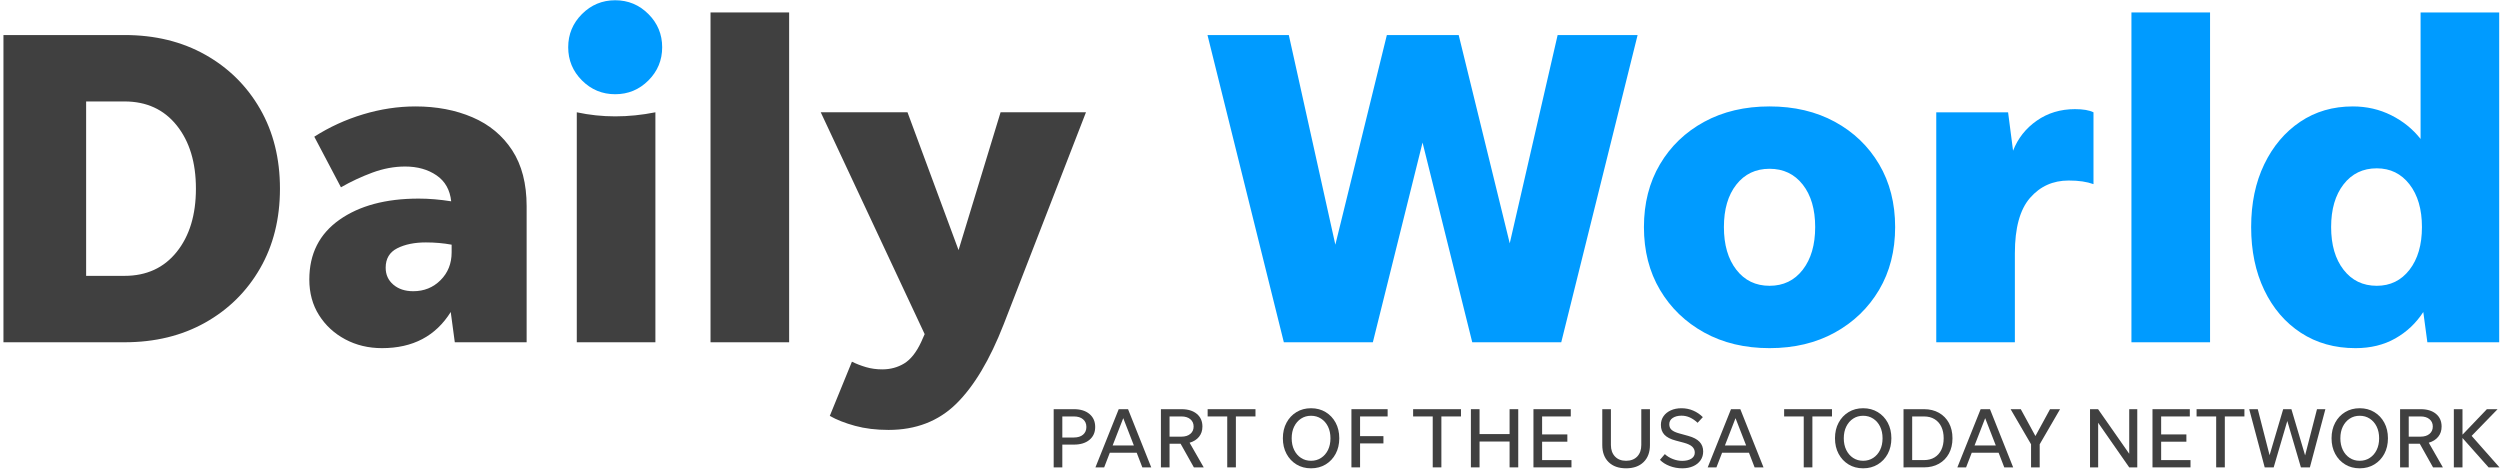 <svg height="47" viewBox="0 0 249 47" width="249" xmlns="http://www.w3.org/2000/svg">
  <g fill="none" fill-rule="evenodd">
    <g fill="#404040"><path
      d="m105.807 43.575h1.159c.381 0 .682-.094.904-.281.221-.188.333-.444.333-.767 0-.324-.112-.58-.333-.768-.222-.187-.523-.281-.904-.281h-1.159zm-.861 2.975v-5.796h2.02c.648 0 1.163.159 1.543.477.381.318.572.75.572 1.296 0 .54-.191.967-.572 1.282-.38.316-.895.473-1.543.473h-1.159v2.268zm5.873-2.182h2.114l-1.057-2.719zm2.958 2.182-.562-1.457h-2.678l-.562 1.457h-.87l2.319-5.796h.929l2.31 5.796zm2.711-3.06h1.185c.369 0 .663-.091.882-.273s.329-.426.329-.733-.11-.552-.329-.733c-.219-.182-.513-.273-.882-.273h-1.185zm0 .707v2.353h-.861v-5.796h2.046c.642 0 1.15.154 1.525.464.376.31.563.732.563 1.266 0 .404-.114.744-.341 1.023-.227.278-.54.474-.937.588l1.406 2.455h-.98l-1.321-2.353z"/><path d="m122.233 46.55v-5.072h-1.952v-.724h4.765v.724h-1.952v5.072z"/><path
      d="m130.578 45.894c.375 0 .709-.095 1.002-.286.293-.19.521-.453.687-.788.164-.336.247-.725.247-1.168 0-.444-.083-.833-.247-1.168-.166-.335-.394-.598-.687-.788-.293-.191-.627-.286-1.002-.286s-.707.095-.997.286c-.289.19-.517.453-.682.788s-.247.724-.247 1.168c0 .443.082.832.247 1.168.165.335.393.598.682.788.29.191.622.286.997.286zm0 .75c-.545 0-1.028-.128-1.449-.384-.42-.256-.751-.608-.992-1.057-.242-.449-.363-.966-.363-1.551s.121-1.103.363-1.552c.241-.449.572-.801.992-1.056.421-.256.904-.384 1.449-.384.546 0 1.03.128 1.454.384.423.255.755.607.997 1.056s.363.967.363 1.552-.121 1.102-.363 1.551-.574.801-.997 1.057c-.424.256-.908.384-1.454.384z"/><path d="m135.463 46.55h-.861v-5.796h3.606v.724h-2.745v1.961h2.327v.725h-2.327z"/><path d="m142.699 46.55v-5.072h-1.952v-.724h4.766v.724h-1.952v5.072z"/><path d="m146.501 46.55v-5.796h.862v2.48h2.991v-2.48h.862v5.796h-.862v-2.574h-2.991v2.574z"/><path d="m152.732 46.55v-5.796h3.717v.724h-2.855v1.79h2.514v.725h-2.514v1.832h2.924v.725z"/><path
      d="m161.956 45.894c.472 0 .842-.142 1.113-.426.27-.285.404-.668.404-1.151v-3.563h.862v3.571c0 .722-.212 1.289-.636 1.701-.423.412-1.004.618-1.743.618s-1.318-.206-1.739-.618c-.42-.412-.63-.979-.63-1.701v-3.571h.86v3.563c0 .483.136.866.406 1.151.269.284.637.426 1.103.426m5.592.75c-.438 0-.856-.077-1.253-.23-.398-.154-.719-.358-.964-.614l.486-.571c.227.21.496.375.806.494.31.12.618.179.925.179.375 0 .678-.072.908-.217s.345-.345.345-.601c0-.233-.083-.429-.247-.588-.165-.159-.447-.293-.844-.401l-.802-.213c-.517-.136-.893-.33-1.129-.58s-.354-.577-.354-.98c0-.329.088-.62.264-.87s.42-.444.729-.583c.31-.14.661-.209 1.053-.209.415 0 .804.078 1.168.234s.685.374.963.652l-.52.563c-.244-.228-.499-.402-.763-.525-.264-.121-.544-.183-.839-.183-.358 0-.651.076-.878.226-.228.151-.342.36-.342.627 0 .244.081.435.244.571.161.136.41.25.746.341l.894.247c.517.142.895.341 1.134.597s.358.574.358.955c0 .335-.088.629-.264.882-.177.253-.42.449-.733.588s-.677.209-1.091.209m4.254-2.276h2.113l-1.057-2.719zm2.957 2.182-.562-1.457h-2.677l-.563 1.457h-.869l2.319-5.796h.929l2.31 5.796z"/><path d="m179.652 46.55v-5.072h-1.952v-.724h4.766v.724h-1.952v5.072z"/><path
      d="m185.568 45.894c.375 0 .709-.095 1.002-.286.292-.19.521-.453.686-.788.165-.336.247-.725.247-1.168 0-.444-.082-.833-.247-1.168s-.394-.598-.686-.788c-.293-.191-.627-.286-1.002-.286s-.707.095-.997.286c-.29.19-.517.453-.682.788s-.248.724-.248 1.168c0 .443.083.832.248 1.168.165.335.392.598.682.788.29.191.622.286.997.286zm0 .75c-.546 0-1.029-.128-1.449-.384-.421-.256-.752-.608-.993-1.057-.242-.449-.362-.966-.362-1.551s.12-1.103.362-1.552c.241-.449.572-.801.993-1.056.42-.256.903-.384 1.449-.384s1.03.128 1.453.384c.424.255.756.607.998 1.056.241.449.362.967.362 1.552s-.121 1.102-.362 1.551c-.242.449-.574.801-.998 1.057-.423.256-.907.384-1.453.384zm4.885-.819h1.176c.409 0 .76-.089 1.053-.268s.517-.431.673-.754c.156-.324.234-.708.234-1.151 0-.444-.078-.827-.234-1.151s-.38-.575-.673-.754-.644-.269-1.053-.269h-1.176zm-.862.725v-5.796h2.038c.568 0 1.065.12 1.491.362.427.241.758.58.994 1.014.235.435.353.942.353 1.522 0 .579-.118 1.087-.353 1.522-.236.434-.567.772-.994 1.014-.426.241-.923.362-1.491.362zm7.076-2.182h2.114l-1.057-2.719zm2.958 2.182-.562-1.457h-2.677l-.563 1.457h-.869l2.318-5.796h.93l2.309 5.796z"/><path d="m203.154 44.249v2.301h-.861v-2.301l-2.037-3.495h1.014l1.458 2.676 1.457-2.676h.998z"/><path d="m212.07 46.55-3.094-4.441v4.441h-.81v-5.796h.801l3.103 4.441v-4.441h.802v5.796z"/><path d="m214.388 46.55v-5.796h3.717v.724h-2.855v1.79h2.514v.725h-2.514v1.832h2.924v.725z"/><path d="m220.731 46.55v-5.072h-1.952v-.724h4.765v.724h-1.952v5.072z"/><path d="m229.17 46.55-1.355-4.62-1.356 4.62h-.895l-1.543-5.796h.853l1.176 4.586 1.355-4.586h.819l1.364 4.602 1.185-4.602h.835l-1.543 5.796z"/><path
      d="m235.026 45.894c.375 0 .709-.095 1.002-.286.293-.19.521-.453.686-.788.165-.336.248-.725.248-1.168 0-.444-.083-.833-.248-1.168s-.393-.598-.686-.788c-.293-.191-.627-.286-1.002-.286s-.707.095-.997.286c-.29.19-.517.453-.682.788s-.247.724-.247 1.168c0 .443.082.832.247 1.168.165.335.392.598.682.788.29.191.622.286.997.286zm0 .75c-.546 0-1.028-.128-1.449-.384s-.752-.608-.993-1.057-.362-.966-.362-1.551.121-1.103.362-1.552.572-.801.993-1.056c.421-.256.903-.384 1.449-.384s1.03.128 1.453.384c.424.255.756.607.998 1.056s.362.967.362 1.552-.12 1.102-.362 1.551-.574.801-.998 1.057c-.423.256-.907.384-1.453.384zm4.884-3.154h1.185c.369 0 .664-.091.882-.273.219-.182.329-.426.329-.733s-.11-.552-.329-.733c-.218-.182-.513-.273-.882-.273h-1.185zm0 .707v2.353h-.861v-5.796h2.046c.642 0 1.151.154 1.526.464s.563.732.563 1.266c0 .404-.114.744-.342 1.023-.227.278-.54.474-.937.588l1.406 2.455h-.98l-1.321-2.353z"/><path d="m247.863 46.55-2.599-2.924v2.924h-.862v-5.796h.862v2.54l2.429-2.54h1.066l-2.584 2.659 2.771 3.137z"/><path
      d="m8.579 27.475h3.825c2.189 0 3.922-.794 5.197-2.385 1.275-1.59 1.913-3.69 1.913-6.3s-.638-4.709-1.913-6.3c-1.275-1.59-3.008-2.385-5.197-2.385h-3.825zm-8.235 6.615v-30.6h12.06c3.03 0 5.707.653 8.032 1.957 2.325 1.306 4.147 3.106 5.468 5.401 1.32 2.295 1.98 4.943 1.98 7.942 0 3-.66 5.648-1.98 7.943-1.321 2.294-3.143 4.095-5.468 5.4s-5.002 1.957-8.032 1.957zm38.069-7.425c0 .691.255 1.253.765 1.688s1.17.652 1.98.652c1.081 0 1.987-.367 2.723-1.103.735-.734 1.102-1.657 1.102-2.767v-.765c-.81-.15-1.665-.225-2.564-.225-1.141 0-2.093.196-2.858.585-.765.39-1.148 1.035-1.148 1.935zm6.885 7.425-.405-3.015c-1.5 2.401-3.779 3.6-6.84 3.6-1.35 0-2.572-.292-3.667-.877s-1.965-1.388-2.61-2.408c-.646-1.019-.968-2.205-.968-3.555 0-2.549.997-4.529 2.993-5.94 1.995-1.41 4.627-2.115 7.897-2.115 1.02 0 2.1.09 3.24.27-.12-1.14-.607-2.002-1.462-2.587s-1.898-.878-3.128-.878c-1.08 0-2.167.203-3.262.607-1.096.406-2.138.894-3.128 1.463l-2.655-5.04c1.5-.96 3.12-1.702 4.86-2.227s3.48-.788 5.22-.788c2.1 0 3.99.36 5.67 1.08s3 1.816 3.96 3.285c.96 1.471 1.44 3.33 1.44 5.58v13.545zm12.15 0v-22.905c1.26.27 2.535.405 3.825.405 1.32 0 2.655-.135 4.005-.405v22.905z"/><path d="m70.768 34.09h7.83v-32.85h-7.83z"/><path
      d="m99.972 32.29c-1.38 3.54-2.955 6.18-4.725 7.92s-4.02 2.61-6.75 2.61c-1.23 0-2.34-.135-3.33-.405s-1.83-.6-2.52-.99l2.205-5.4c.42.209.885.39 1.395.541.51.149 1.05.224 1.62.224.81 0 1.537-.195 2.183-.585.645-.39 1.207-1.096 1.687-2.115l.36-.81-10.35-22.095h8.64l5.085 13.725 4.185-13.725h8.505z"/></g><path d="m146.636 34.09-4.95-19.89-4.95 19.89h-8.865l-7.605-30.6h8.1l4.635 20.88 5.13-20.88h7.155l5.085 20.745 4.77-20.745h7.965l-7.605 30.6z" fill="#009bff" class='no-color-change'/><path
      d="m176.247 28.465c1.379 0 2.482-.532 3.307-1.597.824-1.065 1.238-2.482 1.238-4.253 0-1.77-.414-3.179-1.238-4.23-.825-1.05-1.928-1.575-3.307-1.575-1.381 0-2.483.525-3.308 1.575-.826 1.051-1.238 2.46-1.238 4.23 0 1.771.412 3.188 1.238 4.253.825 1.065 1.927 1.597 3.308 1.597zm0 6.21c-2.461 0-4.629-.518-6.503-1.552-1.875-1.035-3.346-2.453-4.41-4.253-1.065-1.799-1.598-3.885-1.598-6.255 0-2.369.533-4.455 1.598-6.255 1.064-1.8 2.535-3.21 4.41-4.23 1.874-1.02 4.042-1.53 6.503-1.53 2.459 0 4.627.51 6.502 1.53s3.345 2.43 4.41 4.23c1.064 1.8 1.597 3.886 1.597 6.255 0 2.37-.533 4.456-1.597 6.255-1.065 1.8-2.535 3.218-4.41 4.253-1.875 1.034-4.043 1.552-6.502 1.552zm24.434-9.45v8.865h-7.829v-22.905h7.154l.495 3.825c.48-1.23 1.268-2.228 2.363-2.992 1.095-.765 2.363-1.148 3.803-1.148.81 0 1.424.106 1.844.315v7.155c-.33-.119-.697-.209-1.102-.27-.405-.06-.863-.09-1.373-.09-1.56 0-2.843.578-3.847 1.733-1.005 1.155-1.508 2.992-1.508 5.512"
      fill="#009bff" class='no-color-change'/><path d="m212.291 34.09h7.83v-32.85h-7.83z" fill="#009bff" class='no-color-change'/><path
      d="m236.726 28.465c1.349 0 2.437-.532 3.262-1.597s1.238-2.482 1.238-4.253c0-1.77-.413-3.187-1.238-4.253-.825-1.064-1.913-1.597-3.262-1.597-1.381 0-2.483.533-3.308 1.597-.826 1.066-1.238 2.483-1.238 4.253 0 1.771.412 3.188 1.238 4.253.825 1.065 1.927 1.597 3.308 1.597zm5.039 5.625-.405-3.015c-.72 1.111-1.65 1.988-2.79 2.633s-2.46.967-3.96.967c-2.069 0-3.885-.51-5.444-1.53-1.561-1.019-2.776-2.437-3.645-4.252-.871-1.815-1.306-3.908-1.306-6.278 0-2.369.435-4.455 1.306-6.255.869-1.8 2.062-3.21 3.577-4.23 1.514-1.02 3.262-1.53 5.242-1.53 1.38 0 2.655.293 3.826.878 1.169.585 2.144 1.372 2.924 2.362v-12.6h7.83v32.85zm-180.492-24.705c-1.29 0-2.392-.457-3.307-1.372-.916-.915-1.373-2.018-1.373-3.308 0-1.289.457-2.392 1.373-3.307.915-.915 2.017-1.373 3.307-1.373s2.392.458 3.308 1.373c.915.915 1.372 2.018 1.372 3.307 0 1.29-.457 2.393-1.372 3.308-.916.915-2.018 1.372-3.308 1.372"
      fill="#009bff" class='no-color-change'/></g>
</svg>